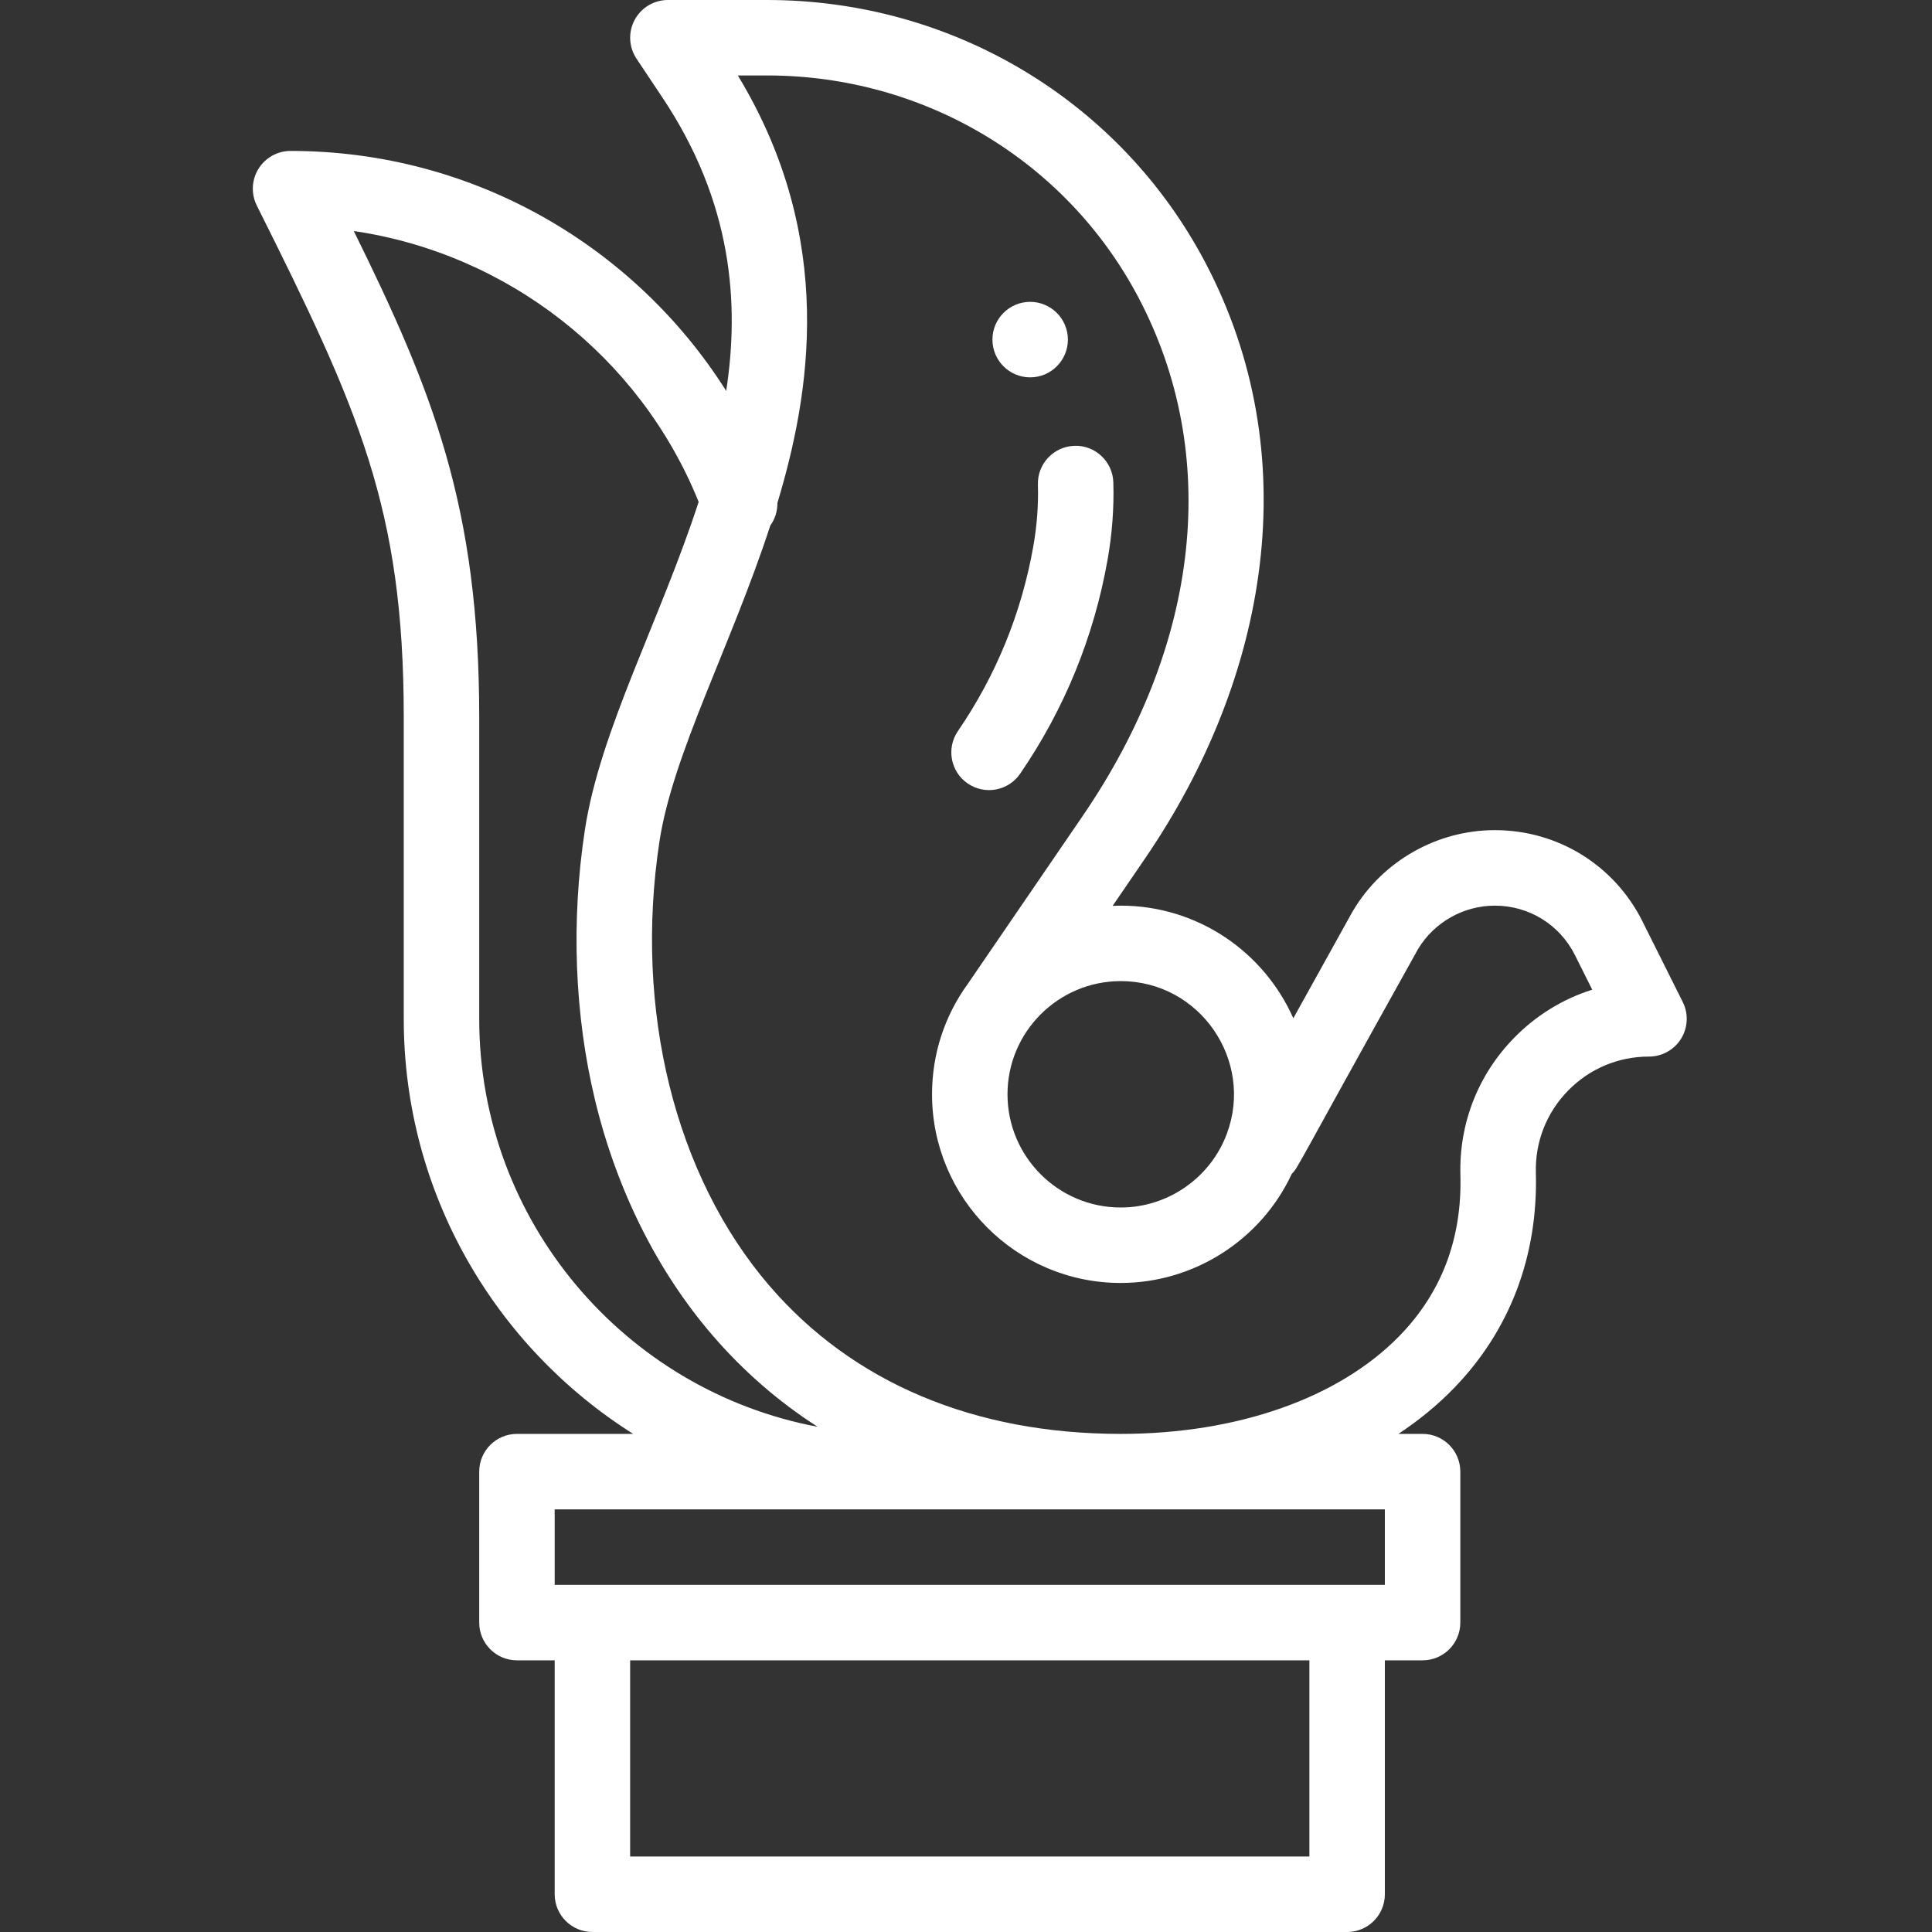<svg width="50" height="50" viewBox="0 0 50 50" fill="none" xmlns="http://www.w3.org/2000/svg">
<rect x="0" y="0" width="50" height="50" fill="#333333" stroke="none"/>
<g clip-path="url(#clip0)">
<path d="M26.66 9.766C27.199 9.766 27.637 9.328 27.637 8.789C27.637 8.25 27.199 7.812 26.66 7.812C26.121 7.812 25.684 8.25 25.684 8.789C25.684 9.328 26.121 9.766 26.66 9.766Z" fill="white"/>
<path d="M25.045 20.277C25.489 20.581 26.097 20.469 26.402 20.023C27.547 18.351 28.308 16.49 28.663 14.492C28.782 13.82 28.833 13.145 28.813 12.484C28.797 11.945 28.343 11.518 27.808 11.538C27.269 11.554 26.845 12.004 26.861 12.543C26.877 13.069 26.836 13.61 26.74 14.149C26.434 15.873 25.778 17.478 24.791 18.92C24.486 19.365 24.6 19.973 25.045 20.277Z" fill="white"/>
<path d="M7.519 3.906C7.181 3.906 6.867 4.082 6.689 4.369C6.511 4.657 6.495 5.017 6.646 5.32C9.283 10.593 10.449 13.152 10.449 18.555V26.367C10.449 30.885 12.822 34.859 16.386 37.109H13.379C12.839 37.109 12.402 37.547 12.402 38.086V41.992C12.402 42.532 12.839 42.969 13.379 42.969H14.355V49.023C14.355 49.563 14.793 50 15.332 50H34.863C35.403 50 35.84 49.563 35.84 49.023V42.969H36.816C37.356 42.969 37.793 42.532 37.793 41.992V38.086C37.793 37.547 37.356 37.109 36.816 37.109H36.191C36.719 36.759 37.199 36.366 37.621 35.932C39.071 34.442 39.806 32.514 39.748 30.355C39.726 29.556 40.02 28.802 40.576 28.231C41.132 27.659 41.878 27.344 42.676 27.344C43.014 27.344 43.328 27.169 43.507 26.881C43.684 26.593 43.701 26.233 43.549 25.93L42.507 23.846C42.507 23.846 42.507 23.846 42.507 23.845C41.779 22.389 40.314 21.484 38.687 21.484C37.191 21.484 35.785 22.282 35.019 23.566C35.016 23.57 35.015 23.574 35.012 23.579C35.009 23.583 35.006 23.588 35.003 23.592L33.471 26.353C32.713 24.638 30.997 23.438 29.004 23.438C28.934 23.438 28.864 23.441 28.795 23.444L29.625 22.23C32.851 17.517 33.818 11.77 31.189 6.786C28.981 2.6 24.637 0 19.852 0H17.285C16.925 0 16.594 0.198 16.424 0.516C16.254 0.834 16.273 1.219 16.473 1.519L17.147 2.53C18.953 5.238 19.142 7.852 18.794 10.116C16.449 6.406 12.287 3.906 7.519 3.906ZM12.402 26.367V18.555C12.402 13.111 11.197 10.121 9.156 5.979C13.121 6.56 16.561 9.222 18.081 12.989C17.074 16.078 15.527 18.907 15.135 21.488V21.488C14.777 23.85 14.868 26.266 15.401 28.476C15.96 30.792 17.007 32.892 18.432 34.549C19.234 35.482 20.148 36.276 21.16 36.925C16.182 35.991 12.402 31.613 12.402 26.367ZM16.308 42.969H33.887V48.047H16.308V42.969ZM35.84 39.062V41.016C34.894 41.016 15.874 41.016 14.355 41.016V39.062H35.84ZM29.004 25.391C31.055 25.391 32.456 27.446 31.752 29.337C31.33 30.481 30.225 31.25 29.004 31.25C27.388 31.25 26.074 29.936 26.074 28.32C26.074 26.703 27.393 25.391 29.004 25.391ZM19.852 1.953C23.91 1.953 27.593 4.154 29.462 7.697C31.603 11.758 31.075 16.653 28.013 21.127C27.882 21.319 25.181 25.266 25.051 25.456C24.443 26.293 24.121 27.282 24.121 28.32C24.121 31.013 26.311 33.203 29.004 33.203C30.907 33.203 32.639 32.082 33.431 30.38C33.604 30.202 33.435 30.418 36.7 24.56C37.117 23.867 37.877 23.438 38.687 23.438C39.57 23.438 40.365 23.929 40.76 24.719L41.207 25.613C40.445 25.853 39.75 26.279 39.176 26.869C38.249 27.821 37.759 29.078 37.795 30.409C37.84 32.051 37.31 33.451 36.221 34.57C34.65 36.184 32.02 37.109 29.004 37.109C25.213 37.109 22.069 35.784 19.913 33.276C17.469 30.433 16.405 26.136 17.066 21.781C17.41 19.516 18.922 16.708 19.935 13.602C20.056 13.434 20.122 13.229 20.119 13.017C20.958 10.236 21.662 6.189 19.095 1.953H19.852Z" fill="white"/>
</g>
<defs>
<clipPath id="clip0">
<rect width="50" height="50" fill="white"/>
</clipPath>
</defs>
</svg>
